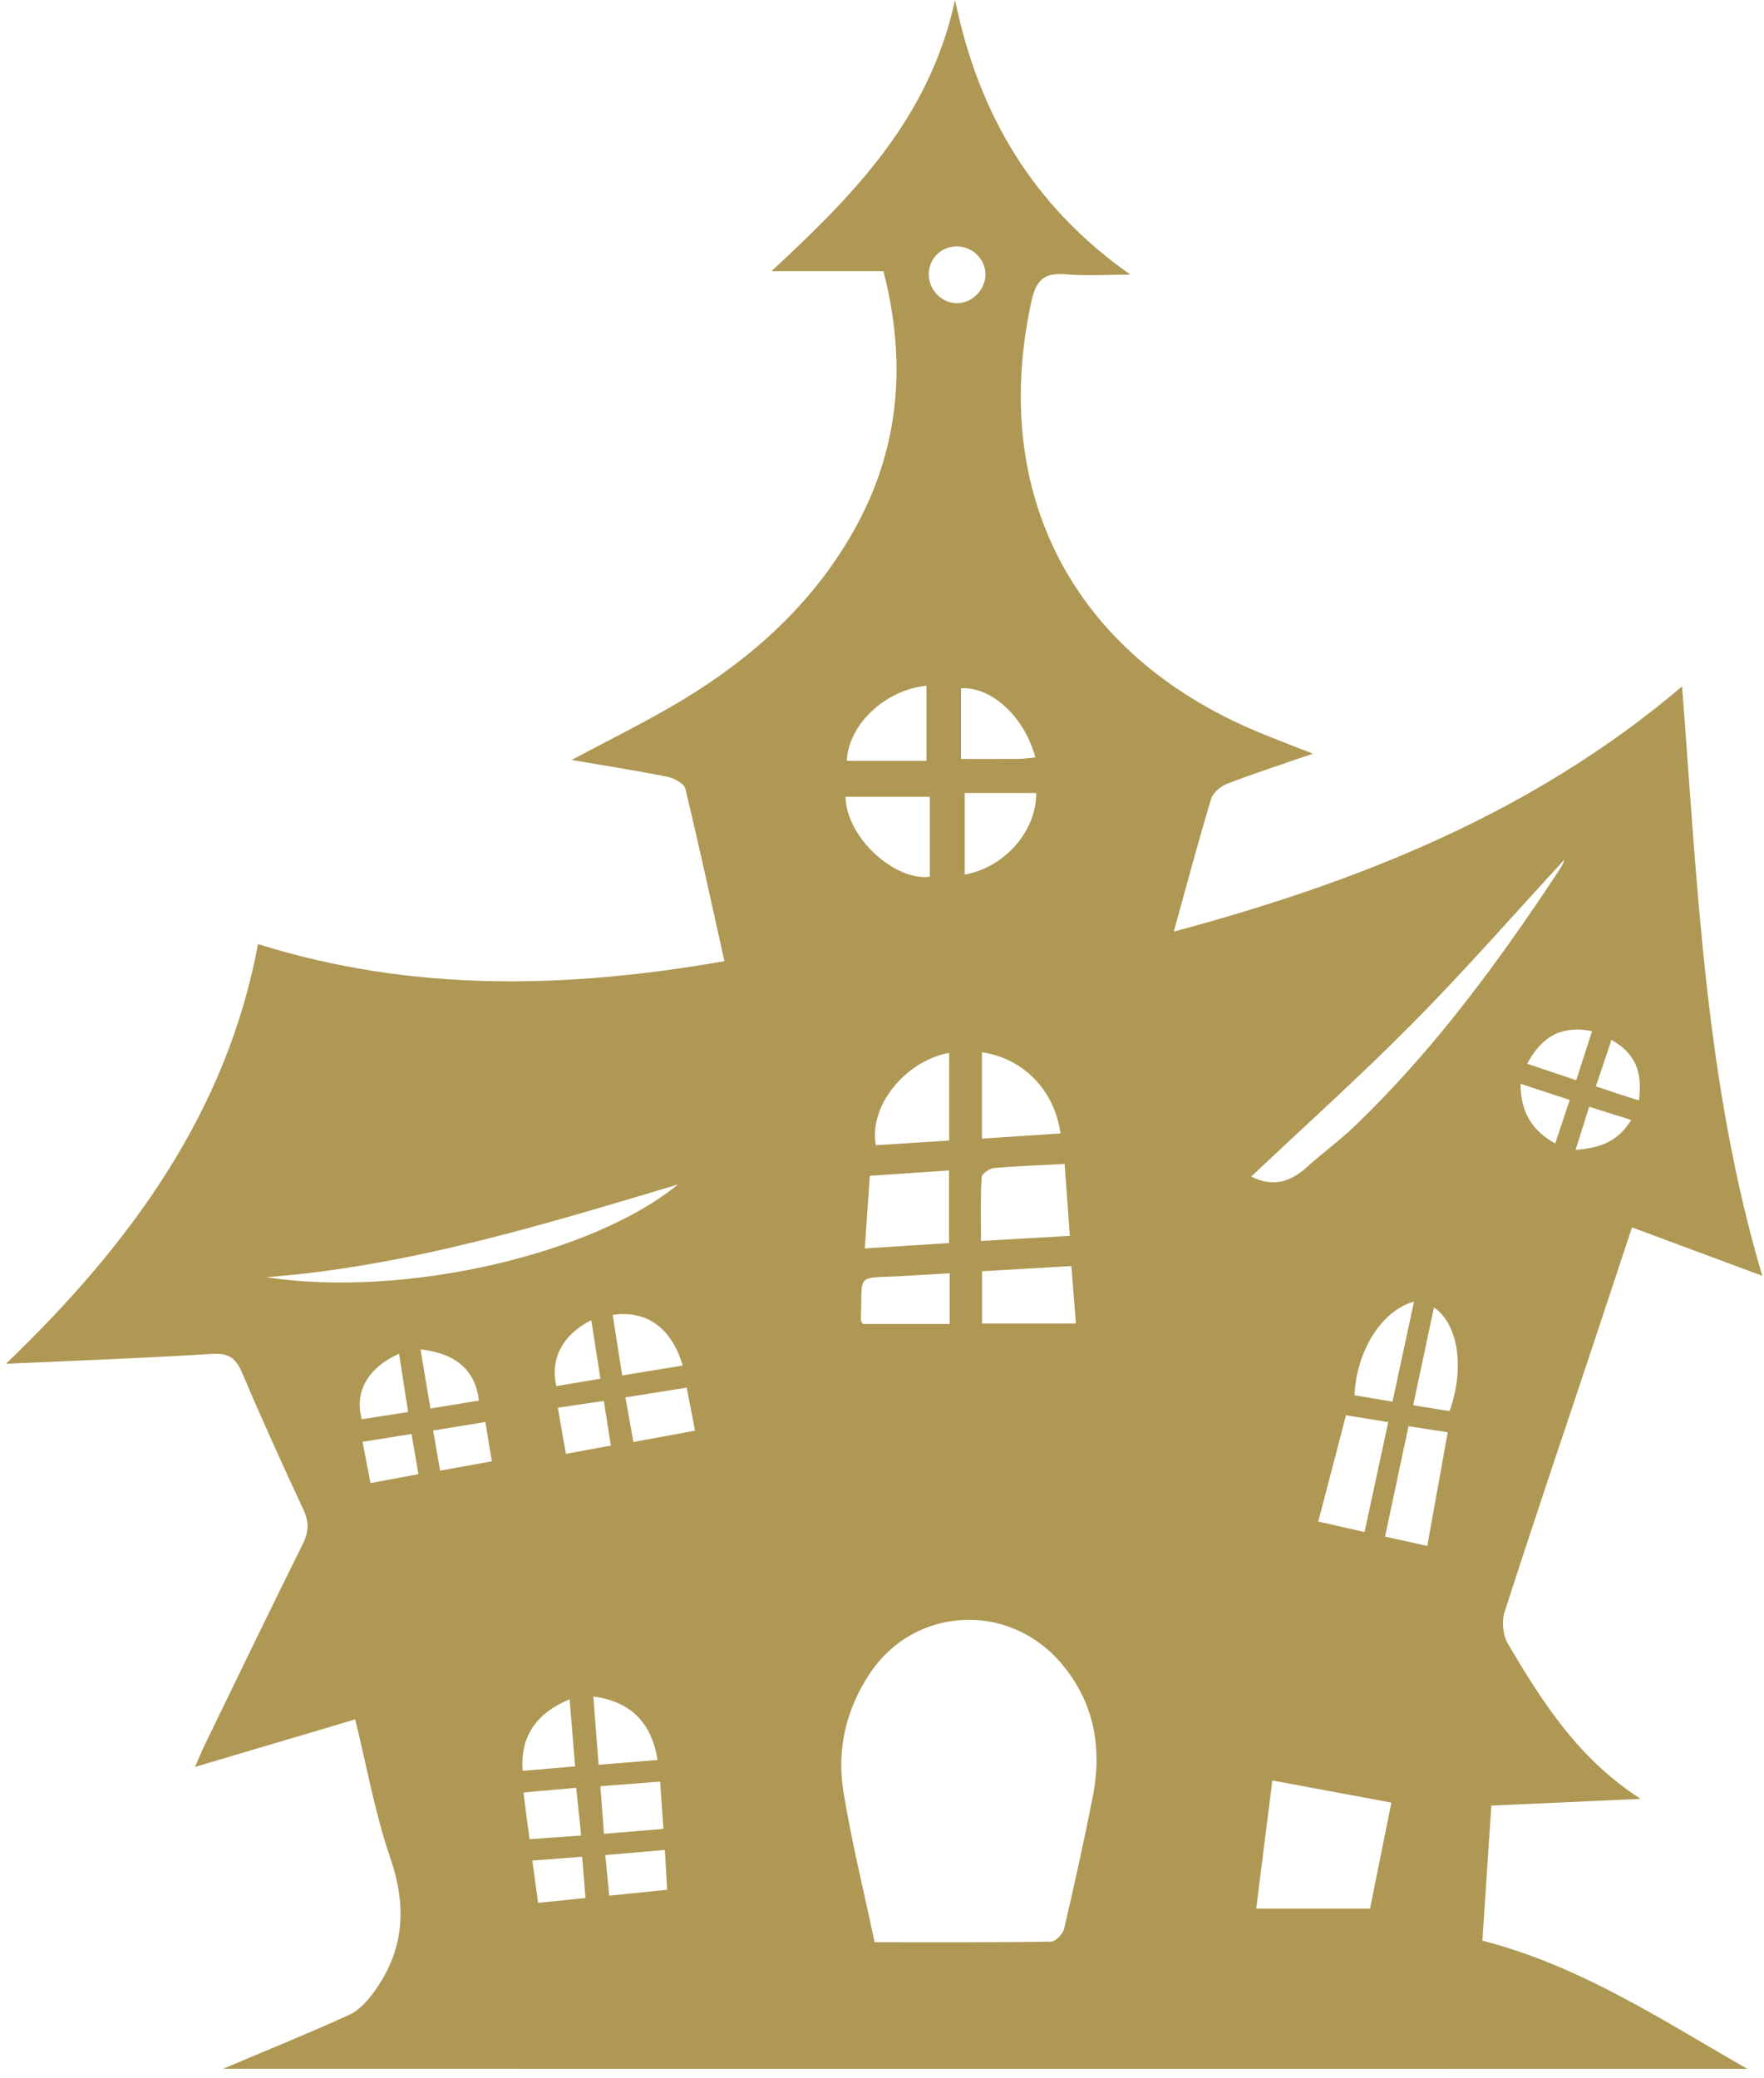 <svg width="45" height="53" viewBox="0 0 45 53" fill="none" xmlns="http://www.w3.org/2000/svg">
<path d="M5.689 52.757C6.764 52.302 7.848 51.865 8.911 51.38C9.164 51.264 9.383 51.017 9.552 50.783C10.311 49.731 10.384 48.623 9.958 47.386C9.567 46.251 9.359 45.054 9.061 43.847C7.711 44.247 6.394 44.637 4.973 45.06C5.085 44.809 5.152 44.643 5.23 44.482C6.06 42.776 6.883 41.066 7.728 39.367C7.882 39.058 7.884 38.806 7.739 38.495C7.2 37.339 6.672 36.176 6.174 35.002C6.015 34.627 5.826 34.5 5.409 34.526C3.705 34.633 1.996 34.695 0.151 34.779C3.338 31.723 5.785 28.355 6.582 24.076C10.503 25.304 14.44 25.219 18.48 24.511C18.134 22.96 17.828 21.531 17.482 20.111C17.45 19.977 17.195 19.843 17.023 19.809C16.218 19.647 15.405 19.521 14.584 19.38C15.558 18.857 16.519 18.391 17.43 17.839C19.197 16.77 20.704 15.41 21.743 13.598C22.936 11.517 23.151 9.304 22.536 6.914C21.594 6.914 20.637 6.914 19.682 6.914C21.773 4.975 23.712 3.014 24.363 0C24.978 2.971 26.385 5.279 28.836 7.004C28.281 7.004 27.724 7.04 27.173 6.995C26.638 6.95 26.43 7.145 26.315 7.67C25.238 12.572 27.368 16.677 32.043 18.646C32.502 18.84 32.969 19.014 33.492 19.22C32.725 19.485 32.01 19.716 31.311 19.984C31.144 20.048 30.945 20.211 30.896 20.37C30.569 21.456 30.277 22.555 29.944 23.757C34.701 22.482 39.125 20.717 42.91 17.505C43.303 22.577 43.496 27.617 44.956 32.535C43.861 32.128 42.773 31.725 41.633 31.3C41.288 32.341 40.949 33.367 40.608 34.391C39.861 36.631 39.103 38.868 38.38 41.116C38.304 41.353 38.34 41.703 38.467 41.917C39.343 43.404 40.268 44.858 41.854 45.874C40.539 45.934 39.325 45.987 38.044 46.045C37.965 47.227 37.888 48.387 37.816 49.489C40.337 50.139 42.418 51.528 44.576 52.759C31.612 52.757 18.651 52.757 5.689 52.757ZM22.311 49.529C23.851 49.529 25.334 49.538 26.816 49.514C26.933 49.513 27.116 49.314 27.148 49.178C27.407 48.07 27.651 46.959 27.872 45.844C28.125 44.576 27.919 43.399 27.055 42.397C25.714 40.841 23.332 40.971 22.198 42.663C21.588 43.573 21.342 44.605 21.514 45.675C21.72 46.949 22.032 48.207 22.311 49.529ZM35.494 45.969C34.448 45.775 33.475 45.593 32.458 45.404C32.32 46.5 32.187 47.55 32.046 48.673C33.04 48.673 33.964 48.673 34.95 48.673C35.124 47.807 35.305 46.906 35.494 45.969ZM39.915 21.914C38.623 23.315 37.377 24.74 36.048 26.083C34.713 27.433 33.295 28.704 31.919 30.004C32.474 30.287 32.926 30.14 33.349 29.755C33.732 29.407 34.155 29.103 34.53 28.745C36.59 26.776 38.26 24.491 39.82 22.121C39.86 22.06 39.884 21.984 39.915 21.914ZM6.798 32.571C10.333 33.112 15.141 31.976 17.294 30.206C13.817 31.248 10.394 32.294 6.798 32.571ZM27.292 31.515C27.245 30.862 27.202 30.286 27.159 29.683C26.518 29.717 25.935 29.735 25.354 29.787C25.239 29.798 25.046 29.934 25.041 30.021C25.012 30.546 25.025 31.074 25.025 31.647C25.809 31.6 26.511 31.56 27.292 31.515ZM24.21 31.7C24.21 31.05 24.21 30.459 24.21 29.848C23.52 29.895 22.872 29.939 22.189 29.985C22.146 30.605 22.105 31.194 22.061 31.837C22.82 31.788 23.501 31.744 24.21 31.7ZM27.331 32.286C26.552 32.331 25.809 32.374 25.052 32.419C25.052 32.901 25.052 33.322 25.052 33.752C25.863 33.752 26.644 33.752 27.447 33.752C27.408 33.257 27.372 32.8 27.331 32.286ZM24.214 29.086C24.214 28.305 24.214 27.58 24.214 26.849C23.079 27.058 22.156 28.223 22.343 29.204C22.952 29.166 23.564 29.128 24.214 29.086ZM23.718 20.319C22.95 20.319 22.259 20.319 21.569 20.319C21.59 21.373 22.846 22.477 23.718 22.357C23.718 21.679 23.718 21 23.718 20.319ZM25.049 26.834C25.049 27.572 25.049 28.271 25.049 29.037C25.737 28.991 26.393 28.948 27.053 28.905C26.908 27.815 26.109 26.986 25.049 26.834ZM35.414 36.266C35.006 36.2 34.678 36.146 34.337 36.091C34.092 37.032 33.863 37.904 33.629 38.802C34.064 38.9 34.413 38.979 34.81 39.069C35.009 38.143 35.204 37.239 35.414 36.266ZM36.41 39.424C36.59 38.422 36.757 37.489 36.932 36.525C36.557 36.467 36.261 36.421 35.931 36.37C35.726 37.33 35.533 38.244 35.333 39.185C35.702 39.267 36.015 39.336 36.41 39.424ZM23.635 17.486C22.546 17.602 21.639 18.501 21.603 19.402C22.281 19.402 22.958 19.402 23.635 19.402C23.635 18.728 23.635 18.13 23.635 17.486ZM24.611 20.223C24.611 20.945 24.611 21.621 24.611 22.303C25.643 22.119 26.443 21.18 26.434 20.223C25.821 20.223 25.21 20.223 24.611 20.223ZM24.225 32.471C23.794 32.496 23.415 32.517 23.037 32.54C21.797 32.615 22.008 32.421 21.96 33.653C21.959 33.682 21.985 33.711 22.01 33.763C22.734 33.763 23.466 33.763 24.225 33.763C24.225 33.333 24.225 32.927 24.225 32.471ZM26.413 19.315C26.121 18.253 25.281 17.508 24.517 17.552C24.517 18.153 24.517 18.75 24.517 19.354C25.039 19.354 25.505 19.357 25.969 19.353C26.105 19.353 26.239 19.332 26.413 19.315ZM36.072 33.192C35.248 33.419 34.604 34.443 34.554 35.581C34.863 35.633 35.176 35.686 35.523 35.744C35.711 34.874 35.889 34.045 36.072 33.192ZM36.98 35.986C37.37 34.883 37.201 33.765 36.581 33.34C36.404 34.168 36.231 34.982 36.05 35.836C36.397 35.892 36.694 35.938 36.98 35.986ZM16.774 44.882C16.621 43.92 16.084 43.391 15.135 43.263C15.18 43.83 15.223 44.386 15.271 45.005C15.797 44.961 16.284 44.922 16.774 44.882ZM15.873 35.076C16.419 34.986 16.914 34.906 17.416 34.823C17.131 33.86 16.497 33.407 15.63 33.531C15.706 34.016 15.782 34.501 15.873 35.076ZM16.924 46.64C16.892 46.196 16.867 45.83 16.84 45.434C16.303 45.476 15.832 45.512 15.316 45.551C15.347 45.969 15.374 46.34 15.406 46.765C15.922 46.723 16.392 46.682 16.924 46.64ZM17.518 35.387C16.979 35.471 16.483 35.55 15.954 35.635C16.028 36.048 16.089 36.393 16.158 36.773C16.708 36.672 17.204 36.581 17.73 36.484C17.654 36.093 17.59 35.764 17.518 35.387ZM13.333 45.16C13.791 45.121 14.211 45.084 14.671 45.045C14.623 44.452 14.577 43.906 14.531 43.335C13.661 43.694 13.268 44.304 13.333 45.16ZM13.509 46.902C13.958 46.87 14.373 46.84 14.825 46.808C14.779 46.373 14.742 46.004 14.699 45.591C14.237 45.632 13.817 45.669 13.353 45.711C13.405 46.123 13.454 46.488 13.509 46.902ZM24.405 7.733C24.79 7.737 25.133 7.399 25.139 7.011C25.144 6.619 24.819 6.29 24.42 6.284C24.014 6.279 23.696 6.588 23.693 6.993C23.69 7.388 24.018 7.728 24.405 7.733ZM15.542 48.342C16.063 48.29 16.519 48.243 17.02 48.192C17 47.832 16.98 47.517 16.961 47.177C16.425 47.223 15.95 47.263 15.441 47.306C15.475 47.658 15.504 47.962 15.542 48.342ZM10.727 34.411C10.817 34.946 10.898 35.424 10.981 35.919C11.447 35.843 11.834 35.781 12.218 35.717C12.128 34.953 11.646 34.515 10.727 34.411ZM10.41 36.009C10.327 35.473 10.255 35.006 10.181 34.522C9.383 34.876 9.034 35.499 9.229 36.193C9.593 36.136 9.962 36.08 10.41 36.009ZM15.084 33.664C14.345 34.042 14.035 34.645 14.191 35.348C14.554 35.288 14.917 35.227 15.316 35.159C15.238 34.645 15.165 34.179 15.084 33.664ZM14.23 35.898C14.303 36.321 14.367 36.684 14.436 37.075C14.847 37 15.195 36.936 15.583 36.864C15.521 36.467 15.467 36.118 15.405 35.727C15.011 35.785 14.661 35.836 14.23 35.898ZM11.049 36.48C11.115 36.863 11.17 37.174 11.227 37.504C11.694 37.42 12.098 37.347 12.548 37.265C12.49 36.918 12.439 36.608 12.381 36.263C11.924 36.337 11.52 36.403 11.049 36.48ZM13.579 47.447C13.633 47.839 13.676 48.154 13.727 48.525C14.139 48.483 14.518 48.445 14.935 48.402C14.906 48.029 14.88 47.712 14.852 47.35C14.415 47.383 14.03 47.412 13.579 47.447ZM10.497 36.569C10.074 36.636 9.682 36.699 9.249 36.768C9.325 37.16 9.388 37.485 9.452 37.821C9.9 37.737 10.28 37.666 10.674 37.593C10.611 37.224 10.558 36.923 10.497 36.569ZM40.21 27.547C40.352 27.107 40.483 26.704 40.615 26.296C39.868 26.144 39.339 26.408 38.959 27.128C39.365 27.265 39.763 27.398 40.21 27.547ZM40.711 27.703C40.933 27.778 41.108 27.838 41.286 27.896C41.456 27.952 41.628 28.006 41.809 28.062C41.911 27.311 41.7 26.852 41.108 26.519C40.984 26.895 40.859 27.262 40.711 27.703ZM38.789 27.639C38.793 28.368 39.077 28.825 39.675 29.161C39.805 28.77 39.921 28.422 40.044 28.05C39.604 27.906 39.231 27.785 38.789 27.639ZM41.612 28.56C41.223 28.438 40.902 28.337 40.541 28.224C40.423 28.597 40.319 28.927 40.193 29.323C40.821 29.276 41.275 29.113 41.612 28.56Z" fill="#AF9854"/>
</svg>
